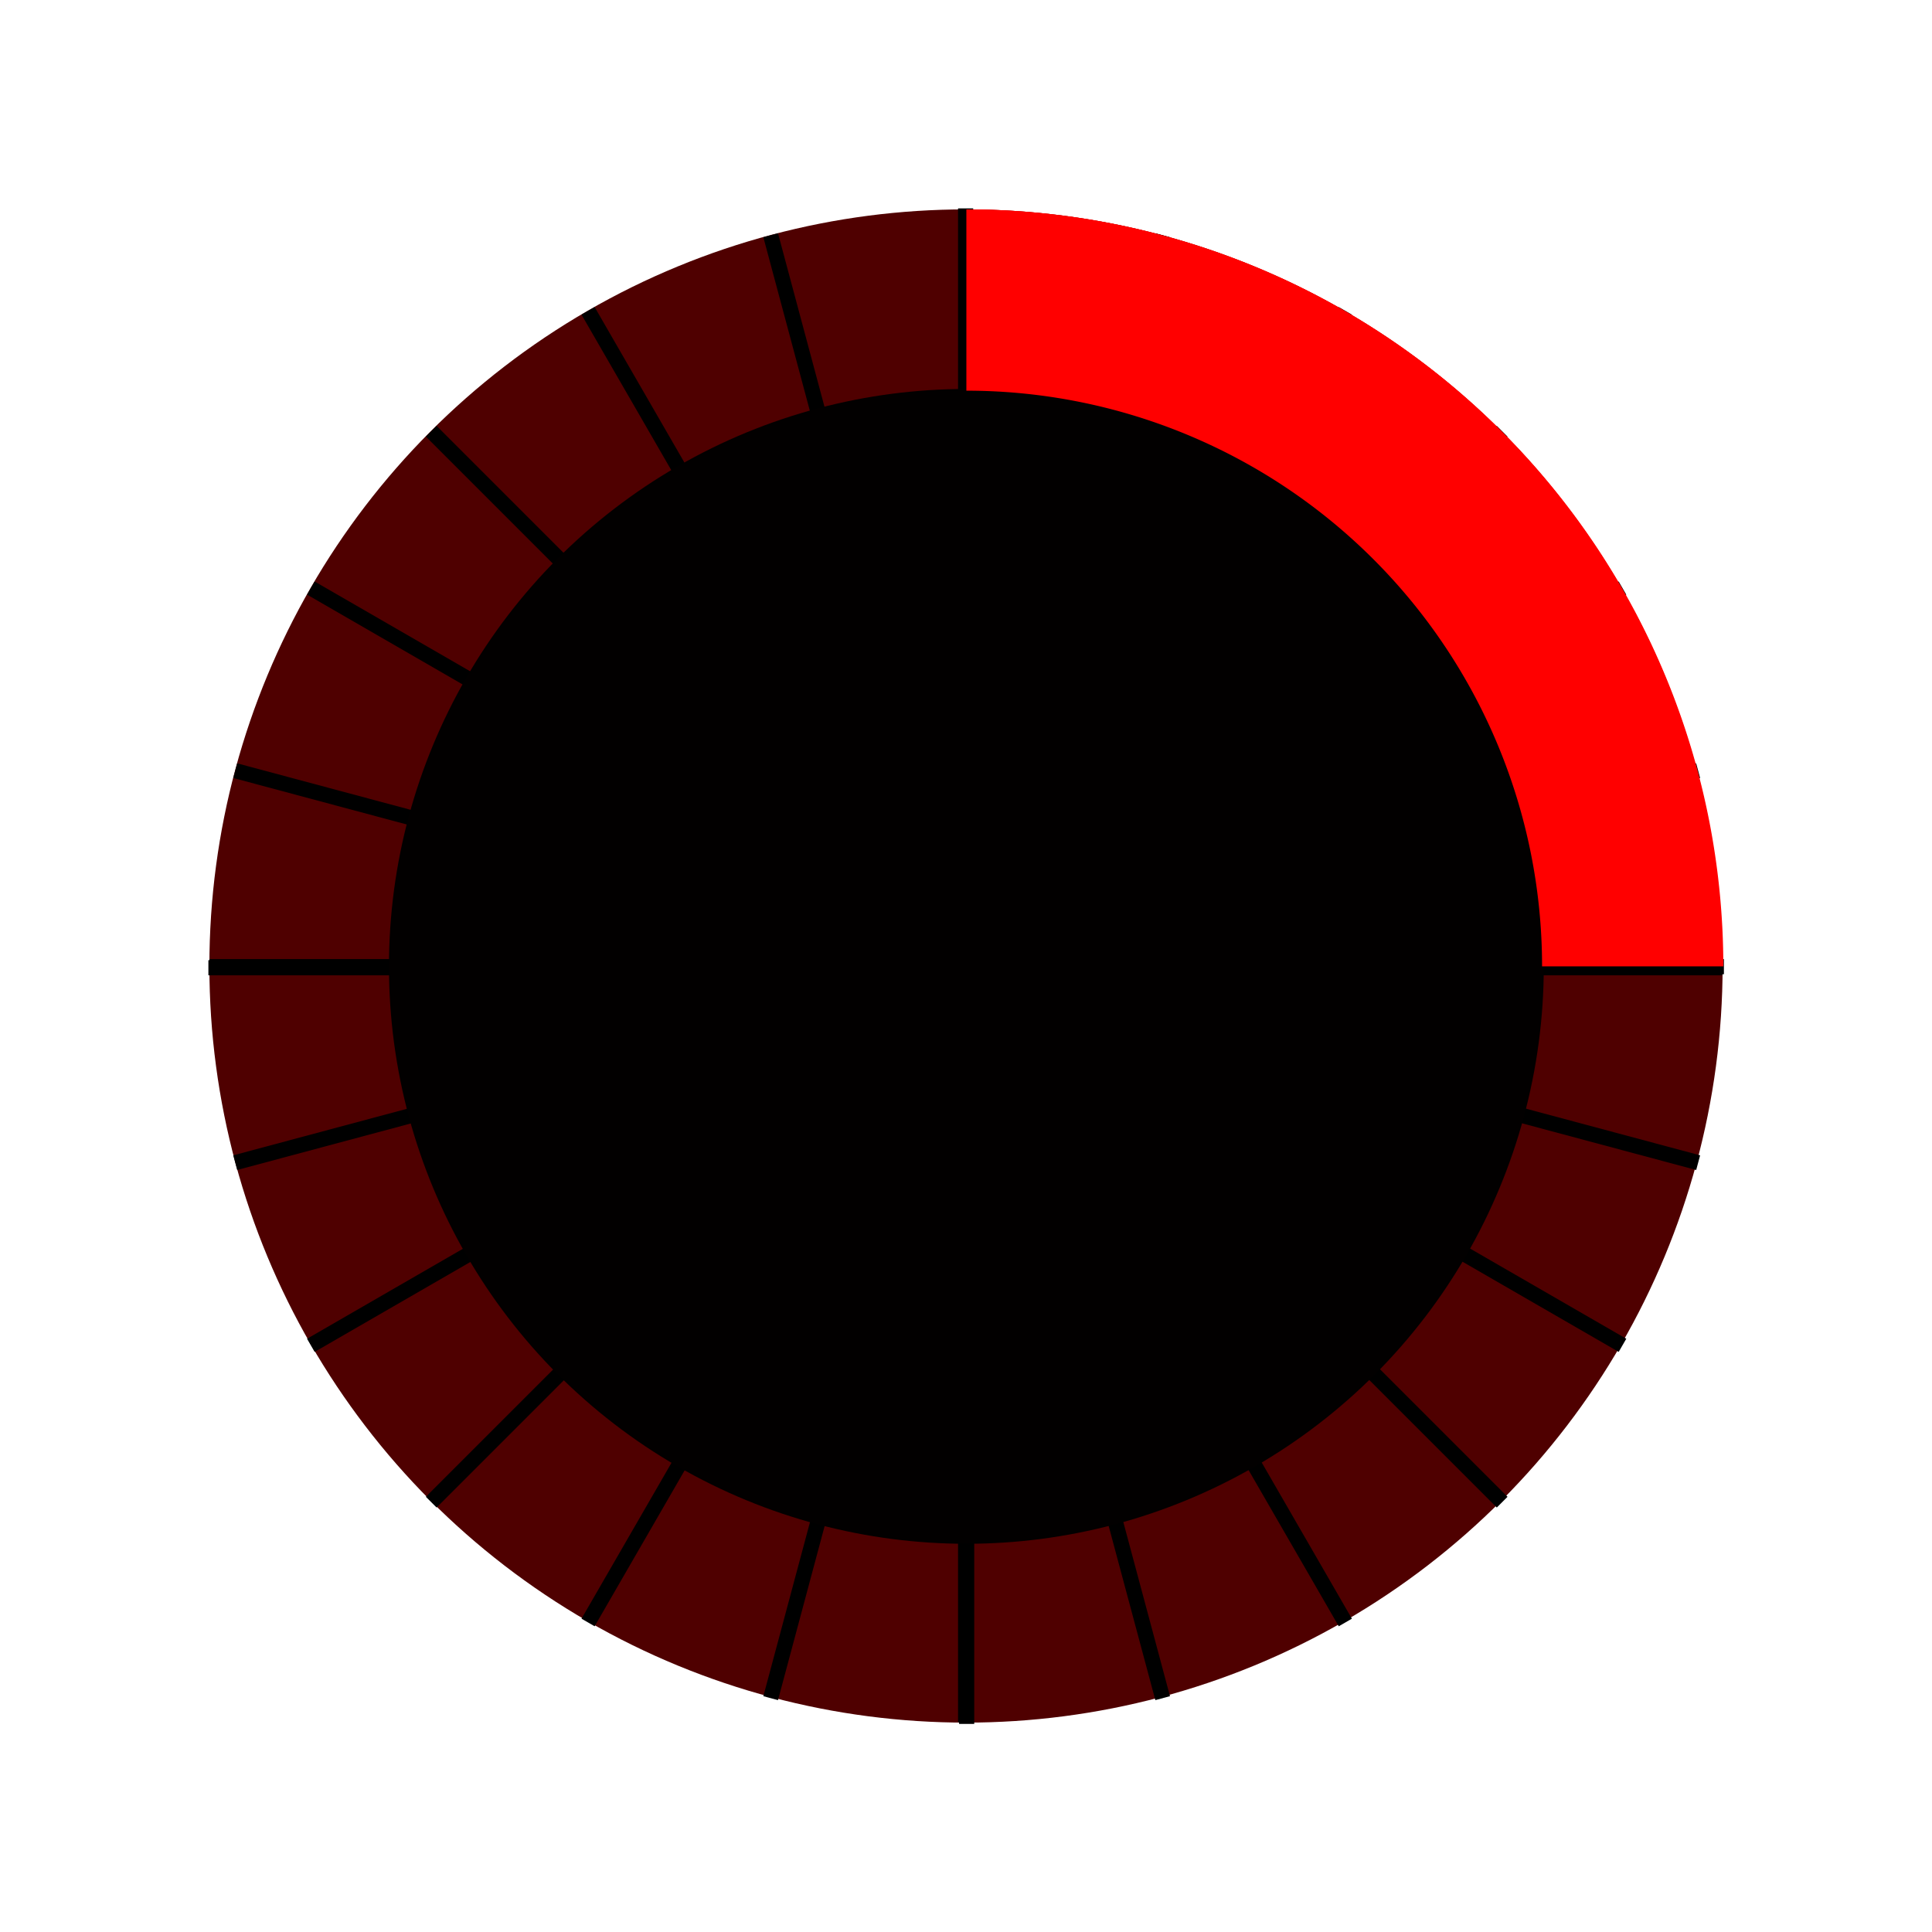 <?xml version="1.0" encoding="UTF-8" standalone="no"?>
<!-- Created with Inkscape (http://www.inkscape.org/) -->

<svg
   width="100"
   height="100"
   viewBox="0 0 26.458 26.458"
   version="1.1"
   id="svg5"
   inkscape:version="1.2 (dc2aeda, 2022-05-15)"
   sodipodi:docname="6_24.svg"
   xmlns:inkscape="http://www.inkscape.org/namespaces/inkscape"
   xmlns:sodipodi="http://sodipodi.sourceforge.net/DTD/sodipodi-0.dtd"
   xmlns="http://www.w3.org/2000/svg"
   xmlns:svg="http://www.w3.org/2000/svg">
  <sodipodi:namedview
     id="namedview7"
     pagecolor="#505050"
     bordercolor="#ffffff"
     borderopacity="1"
     inkscape:showpageshadow="0"
     inkscape:pageopacity="0"
     inkscape:pagecheckerboard="1"
     inkscape:deskcolor="#505050"
     inkscape:document-units="px"
     showgrid="false"
     inkscape:zoom="8"
     inkscape:cx="44.125"
     inkscape:cy="31.6875"
     inkscape:window-width="1920"
     inkscape:window-height="1080"
     inkscape:window-x="1366"
     inkscape:window-y="0"
     inkscape:window-maximized="0"
     inkscape:current-layer="layer1" />
  <defs
     id="defs2">
    <filter
       inkscape:collect="always"
       style="color-interpolation-filters:sRGB"
       id="filter6446"
       x="-0.516"
       y="-0.652"
       width="2.168"
       height="2.168">
      <feGaussianBlur
         inkscape:collect="always"
         stdDeviation="2.18"
         id="feGaussianBlur6448" />
    </filter>
  </defs>
  <g
     inkscape:label="Layer 1"
     inkscape:groupmode="layer"
     id="layer1">
    <ellipse
       style="fill:none;fill-opacity:1;stroke:#4f0000;stroke-width:2.481;stroke-linecap:butt;stroke-linejoin:round;stroke-dasharray:none;stroke-opacity:1;paint-order:markers fill stroke"
       id="path6399"
       cx="13.229"
       cy="13.229"
       rx="9.121"
       ry="9.121"
       inkscape:label="dark" />
    <path
       style="display:inline;fill:none;fill-opacity:1;stroke:#ff0000;stroke-width:2.481;stroke-linecap:butt;stroke-linejoin:bevel;stroke-dasharray:none;stroke-opacity:1;paint-order:markers fill stroke"
       id="path6399-6"
       inkscape:label="light"
       sodipodi:type="arc"
       sodipodi:cx="13.229172"
       sodipodi:cy="13.229174"
       sodipodi:rx="9.1209192"
       sodipodi:ry="9.1209297"
       sodipodi:start="4.712389"
       sodipodi:end="0"
       sodipodi:arc-type="arc"
       d="m 13.229,4.108 a 9.121,9.121 0 0 1 9.121,9.121"
       sodipodi:open="true" />
    <g
       id="g1513"
       inkscape:label="mask"
       style="fill:#020000;fill-opacity:1"
       transform="matrix(0.9,0,0,0.9,1.328,1.328)">
      <g
         id="g1721"
         inkscape:label="radials"
         style="fill:#020000;fill-opacity:1;stroke:#000000;stroke-opacity:1"
         transform="matrix(0.871,0,0,0.871,1.711,1.711)">
        <path
           style="fill:#020000;fill-opacity:1;stroke:#000000;stroke-width:0.309px;stroke-linecap:butt;stroke-linejoin:miter;stroke-opacity:1"
           d="M 44.784,44.293 V 75.151"
           id="path1445"
           transform="matrix(0.857,0,0,0.857,-25.169,-37.977)" />
        <path
           style="fill:#020000;fill-opacity:1;stroke:#000000;stroke-width:0.309px;stroke-linecap:butt;stroke-linejoin:miter;stroke-opacity:1"
           d="M 44.784,44.293 V 75.151"
           id="path1445-6"
           transform="matrix(0,-0.857,0.857,0,-37.977,51.628)" />
        <path
           style="fill:#020000;fill-opacity:1;stroke:#000000;stroke-width:0.265px;stroke-linecap:butt;stroke-linejoin:miter;stroke-opacity:1"
           d="M 13.229,2.8478812e-6 V 26.458"
           id="path1445-7" />
        <path
           style="fill:#020000;fill-opacity:1;stroke:#000000;stroke-width:0.265px;stroke-linecap:butt;stroke-linejoin:miter;stroke-opacity:1"
           d="M 1.5550339e-6,13.229 H 26.458"
           id="path1445-6-5" />
        <path
           style="fill:#020000;fill-opacity:1;stroke:#000000;stroke-width:0.265px;stroke-linecap:butt;stroke-linejoin:miter;stroke-opacity:1"
           d="M 9.805,0.451 16.653,26.008"
           id="path1445-7-3" />
        <path
           style="fill:#020000;fill-opacity:1;stroke:#000000;stroke-width:0.265px;stroke-linecap:butt;stroke-linejoin:miter;stroke-opacity:1"
           d="M 0.451,16.653 26.008,9.805"
           id="path1445-6-5-5" />
        <path
           style="fill:#020000;fill-opacity:1;stroke:#000000;stroke-width:0.265px;stroke-linecap:butt;stroke-linejoin:miter;stroke-opacity:1"
           d="M 6.615,1.772 19.844,24.686"
           id="path1445-7-3-6" />
        <path
           style="fill:#020000;fill-opacity:1;stroke:#000000;stroke-width:0.265px;stroke-linecap:butt;stroke-linejoin:miter;stroke-opacity:1"
           d="M 1.772,19.844 24.686,6.615"
           id="path1445-6-5-5-2" />
        <path
           style="fill:#020000;fill-opacity:1;stroke:#000000;stroke-width:0.265px;stroke-linecap:butt;stroke-linejoin:miter;stroke-opacity:1"
           d="M 3.875,3.875 22.584,22.584"
           id="path1445-7-3-6-9" />
        <path
           style="fill:#020000;fill-opacity:1;stroke:#000000;stroke-width:0.265px;stroke-linecap:butt;stroke-linejoin:miter;stroke-opacity:1"
           d="M 3.875,22.584 22.584,3.875"
           id="path1445-6-5-5-2-1" />
        <path
           style="fill:#020000;fill-opacity:1;stroke:#000000;stroke-width:0.265px;stroke-linecap:butt;stroke-linejoin:miter;stroke-opacity:1"
           d="M 1.772,6.615 24.686,19.844"
           id="path1445-7-3-6-9-2" />
        <path
           style="fill:#020000;fill-opacity:1;stroke:#000000;stroke-width:0.265px;stroke-linecap:butt;stroke-linejoin:miter;stroke-opacity:1"
           d="M 6.615,24.686 19.844,1.772"
           id="path1445-6-5-5-2-1-7" />
        <path
           style="fill:#020000;fill-opacity:1;stroke:#000000;stroke-width:0.265px;stroke-linecap:butt;stroke-linejoin:miter;stroke-opacity:1"
           d="M 0.451,9.805 26.008,16.653"
           id="path1445-7-3-6-9-2-0" />
        <path
           style="fill:#020000;fill-opacity:1;stroke:#000000;stroke-width:0.265px;stroke-linecap:butt;stroke-linejoin:miter;stroke-opacity:1"
           d="M 9.805,26.008 16.653,0.451"
           id="path1445-6-5-5-2-1-7-9" />
      </g>
      <circle
         style="fill:#020000;fill-opacity:1;stroke:none;stroke-width:5.77;stroke-linecap:round;stroke-linejoin:round;stroke-opacity:1;paint-order:markers fill stroke"
         id="path1775"
         cx="13.229"
         cy="13.229"
         r="8.786" />
    </g>
    <path
       style="display:inline;fill:none;fill-opacity:1;stroke:#ff0000;stroke-width:2.758;stroke-linecap:butt;stroke-linejoin:bevel;stroke-dasharray:none;stroke-opacity:1;paint-order:markers fill stroke;filter:url(#filter6446)"
       id="path6399-6-0"
       inkscape:label="blur"
       transform="matrix(0.9,0,0,0.9,1.328,1.328)"
       sodipodi:type="arc"
       sodipodi:cx="13.229172"
       sodipodi:cy="13.229174"
       sodipodi:rx="10.138757"
       sodipodi:ry="10.138768"
       sodipodi:start="4.712389"
       sodipodi:end="0"
       sodipodi:open="true"
       sodipodi:arc-type="arc"
       d="M 13.229,3.09 A 10.139,10.139 0 0 1 23.368,13.229" />
  </g>
</svg>
